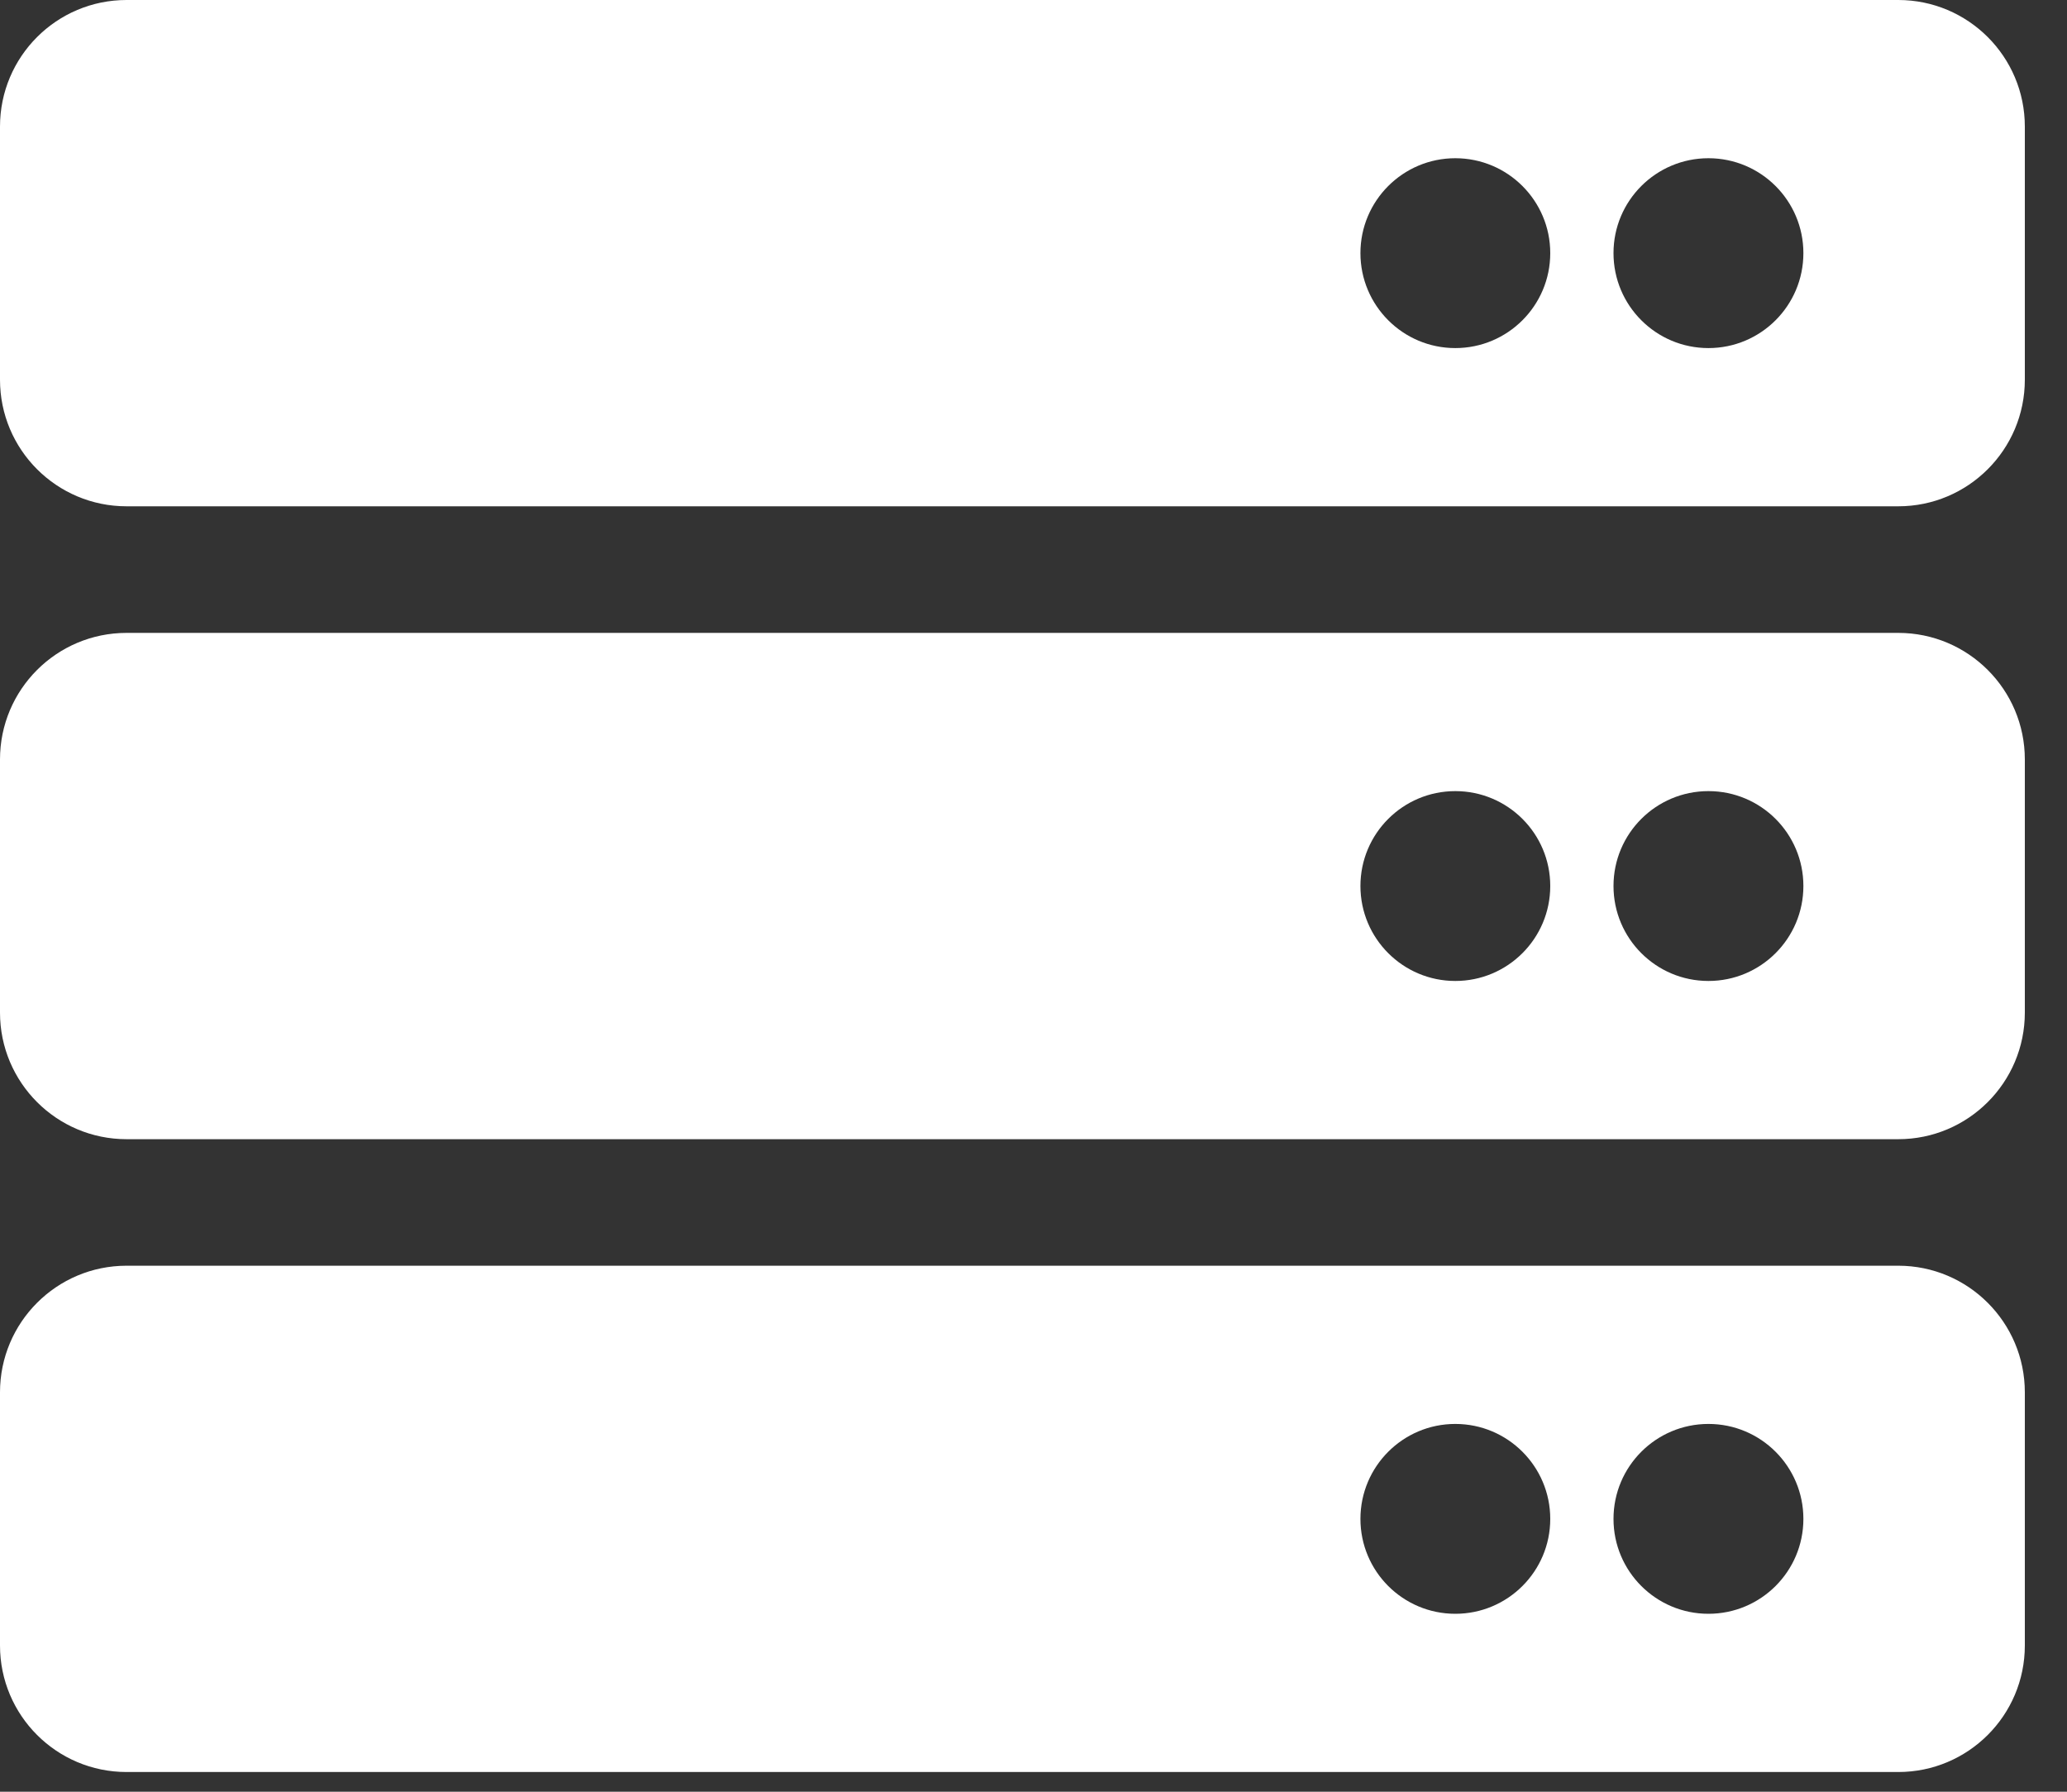 <svg width="30" height="26" viewBox="0 0 30 26" fill="none" xmlns="http://www.w3.org/2000/svg">
<rect x="0" y="0" width="30" height="26" fill="#333333" stroke="none"/>
<path fill-rule="evenodd" clip-rule="evenodd" d="M27.551 7.347H1.837C0.822 7.347 0 6.525 0 5.51V1.837C0 0.822 0.822 0 1.837 0H27.551C28.565 0 29.388 0.822 29.388 1.837V5.51C29.388 6.525 28.565 7.347 27.551 7.347ZM24.796 2.296C24.035 2.296 23.418 2.913 23.418 3.673C23.418 4.434 24.035 5.051 24.796 5.051C25.557 5.051 26.174 4.434 26.174 3.673C26.174 2.913 25.557 2.296 24.796 2.296ZM19.745 3.673C19.745 2.913 20.362 2.296 21.122 2.296C21.883 2.296 22.5 2.913 22.5 3.673C22.5 4.434 21.883 5.051 21.122 5.051C20.362 5.051 19.745 4.434 19.745 3.673ZM27.551 16.531H1.837C0.822 16.531 0 15.708 0 14.694V11.02C0 10.006 0.822 9.184 1.837 9.184H27.551C28.565 9.184 29.388 10.006 29.388 11.02V14.694C29.388 15.708 28.565 16.531 27.551 16.531ZM23.418 12.857C23.418 12.096 24.035 11.48 24.796 11.48C25.557 11.48 26.174 12.096 26.174 12.857C26.174 13.618 25.557 14.235 24.796 14.235C24.035 14.235 23.418 13.618 23.418 12.857ZM21.122 11.48C20.362 11.48 19.745 12.096 19.745 12.857C19.745 13.618 20.362 14.235 21.122 14.235C21.883 14.235 22.5 13.618 22.5 12.857C22.5 12.096 21.883 11.48 21.122 11.48ZM1.837 25.714H27.551C28.565 25.714 29.388 24.892 29.388 23.878V20.204C29.388 19.19 28.565 18.367 27.551 18.367H1.837C0.822 18.367 0 19.19 0 20.204V23.878C0 24.892 0.822 25.714 1.837 25.714ZM24.796 20.663C24.035 20.663 23.418 21.28 23.418 22.041C23.418 22.802 24.035 23.418 24.796 23.418C25.557 23.418 26.174 22.802 26.174 22.041C26.174 21.28 25.557 20.663 24.796 20.663ZM19.745 22.041C19.745 21.28 20.362 20.663 21.122 20.663C21.883 20.663 22.5 21.28 22.5 22.041C22.5 22.802 21.883 23.418 21.122 23.418C20.362 23.418 19.745 22.802 19.745 22.041Z" fill="white"/>
</svg>
